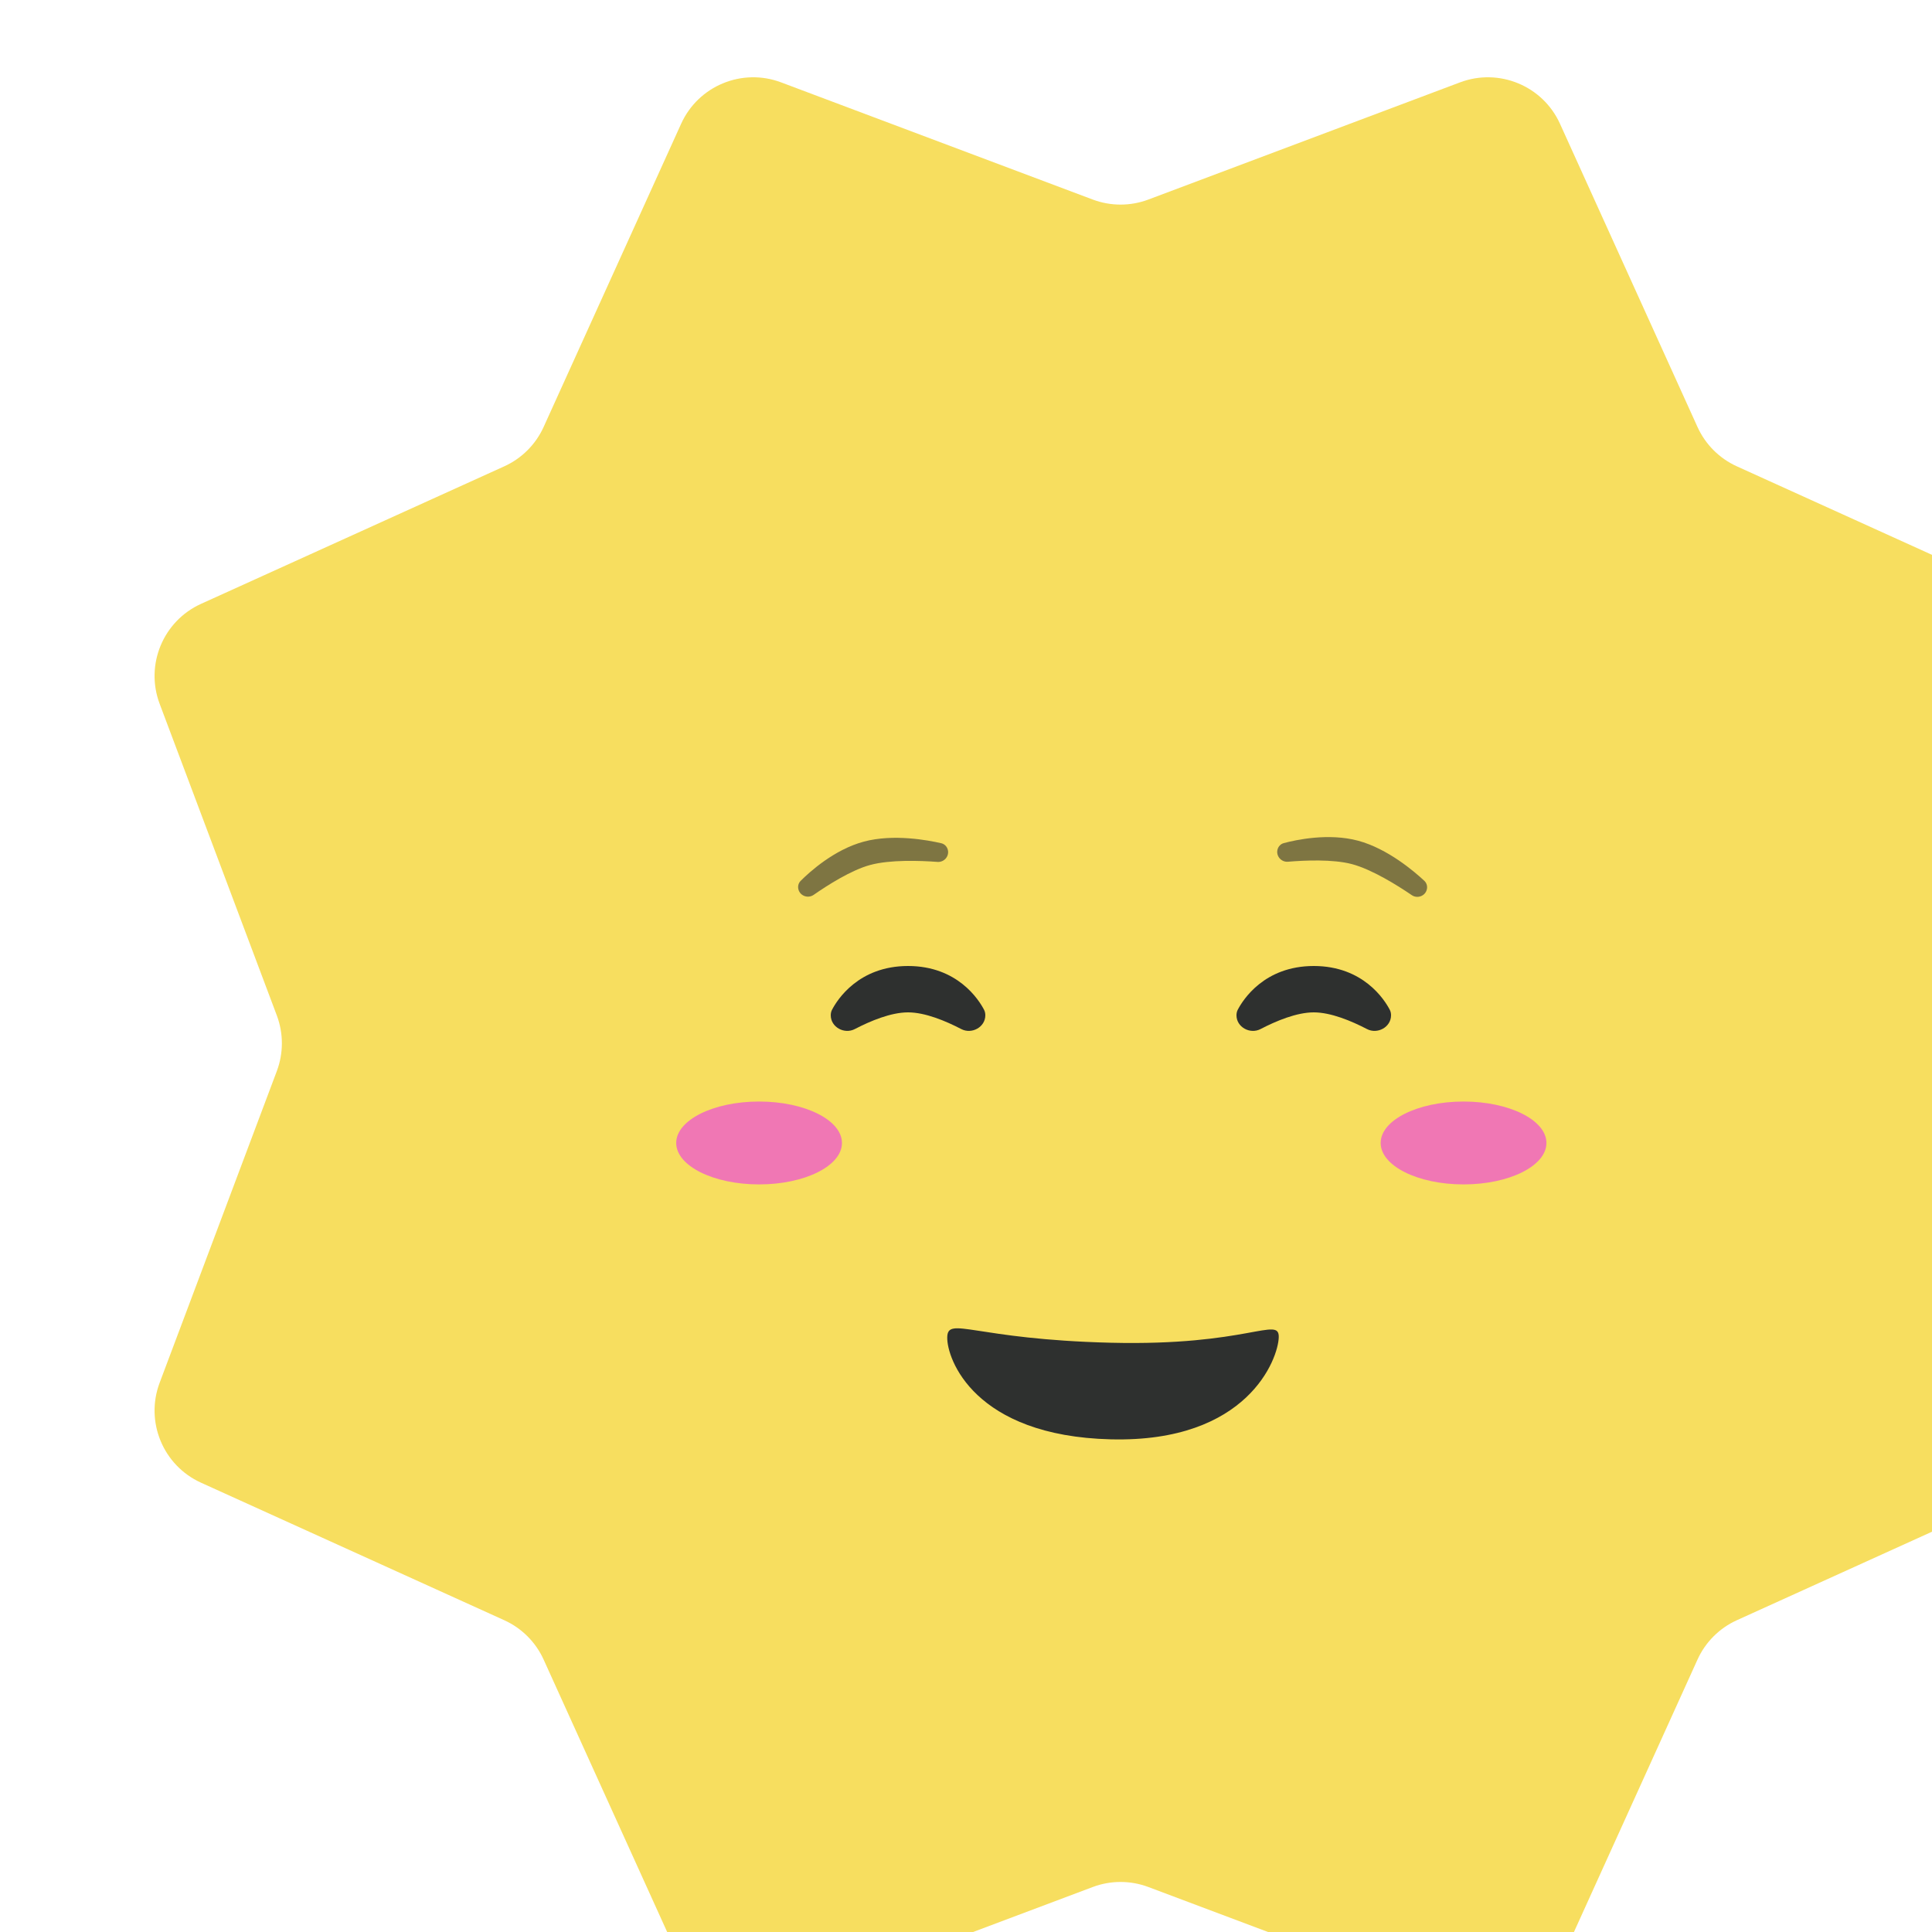 <svg width="100" height="100" viewBox="0 0 100 100" fill="none" xmlns="http://www.w3.org/2000/svg">
<g filter="url(#filter0_ii_1329_3858)">
<g filter="url(#filter1_ii_1329_3858)">
<path d="M27.256 2.405C28.147 0.441 30.409 -0.496 32.428 0.263L48.559 6.328C49.488 6.677 50.512 6.677 51.441 6.328L67.572 0.263C69.591 -0.496 71.853 0.441 72.744 2.405L79.862 18.1C80.272 19.004 80.996 19.728 81.9 20.138L97.595 27.256C99.559 28.147 100.496 30.409 99.737 32.428L93.672 48.559C93.323 49.488 93.323 50.512 93.672 51.441L99.737 67.572C100.496 69.591 99.559 71.853 97.595 72.744L81.9 79.862C80.996 80.272 80.272 80.996 79.862 81.9L72.744 97.595C71.853 99.559 69.591 100.496 67.572 99.737L51.441 93.672C50.512 93.323 49.488 93.323 48.559 93.672L32.428 99.737C30.409 100.496 28.147 99.559 27.256 97.595L20.138 81.9C19.728 80.996 19.004 80.272 18.1 79.862L2.405 72.744C0.441 71.853 -0.496 69.591 0.263 67.572L6.328 51.441C6.677 50.512 6.677 49.488 6.328 48.559L0.263 32.428C-0.496 30.409 0.441 28.147 2.405 27.256L18.1 20.138C19.004 19.728 19.728 19.004 20.138 18.1L27.256 2.405Z" fill="#F7DE5F"/>
</g>
<path d="M49.5 70.5C42.411 70.327 41.002 66.323 41.029 65.214C41.056 64.104 42.411 65.327 49.5 65.5C56.589 65.674 58.216 64.104 58.188 65.214C58.161 66.323 56.589 70.674 49.5 70.5Z" fill="#2E302F"/>
<ellipse cx="31.29" cy="55.16" rx="4.29" ry="2.145" fill="#F077B4"/>
<ellipse cx="67.753" cy="55.16" rx="4.29" ry="2.145" fill="#F077B4"/>
<path d="M35 48.552C35 48.452 35.019 48.354 35.066 48.265C35.33 47.758 36.433 46 39 46C41.567 46 42.67 47.758 42.934 48.265C42.981 48.354 43 48.452 43 48.552C43 49.165 42.298 49.547 41.755 49.264C40.947 48.844 39.886 48.4 39 48.4C38.114 48.4 37.053 48.844 36.245 49.264C35.702 49.547 35 49.165 35 48.552Z" fill="#2E302F"/>
<path d="M56 48.552C56 48.452 56.019 48.354 56.066 48.265C56.33 47.758 57.433 46 60 46C62.567 46 63.67 47.758 63.934 48.265C63.981 48.354 64 48.452 64 48.552C64 49.165 63.298 49.547 62.755 49.264C61.947 48.844 60.886 48.4 60 48.4C59.114 48.4 58.053 48.844 57.245 49.264C56.702 49.547 56 49.165 56 48.552Z" fill="#2E302F"/>
<path d="M65.849 42.051C65.76 42.385 65.359 42.527 65.073 42.332C64.327 41.825 63.013 41.001 61.97 40.725C60.988 40.466 59.534 40.53 58.666 40.603C58.317 40.632 58.035 40.307 58.125 39.969C58.168 39.809 58.287 39.683 58.446 39.64C59.073 39.472 60.759 39.104 62.295 39.515C63.834 39.928 65.223 41.124 65.724 41.592C65.849 41.71 65.894 41.886 65.849 42.051Z" fill="#2E302F" fill-opacity="0.6"/>
<path d="M41.058 39.981C41.147 40.315 40.871 40.638 40.526 40.612C39.626 40.546 38.077 40.489 37.036 40.772C36.055 41.038 34.828 41.821 34.113 42.319C33.825 42.518 33.418 42.377 33.327 42.039C33.285 41.88 33.324 41.711 33.441 41.594C33.9 41.135 35.176 39.973 36.712 39.562C38.251 39.149 40.052 39.491 40.719 39.646C40.887 39.685 41.014 39.815 41.058 39.981Z" fill="#2E302F" fill-opacity="0.6"/>
</g>
<defs>
<filter id="filter0_ii_1329_3858" x="-4" y="-8" width="116" height="120" filterUnits="userSpaceOnUse" color-interpolation-filters="sRGB">
<feFlood flood-opacity="0" result="BackgroundImageFix"/>
<feBlend mode="normal" in="SourceGraphic" in2="BackgroundImageFix" result="shape"/>
<feColorMatrix in="SourceAlpha" type="matrix" values="0 0 0 0 0 0 0 0 0 0 0 0 0 0 0 0 0 0 127 0" result="hardAlpha"/>
<feOffset dx="-4" dy="-8"/>
<feGaussianBlur stdDeviation="6"/>
<feComposite in2="hardAlpha" operator="arithmetic" k2="-1" k3="1"/>
<feColorMatrix type="matrix" values="0 0 0 0 0 0 0 0 0 0 0 0 0 0 0 0 0 0 0.1 0"/>
<feBlend mode="normal" in2="shape" result="effect1_innerShadow_1329_3858"/>
<feColorMatrix in="SourceAlpha" type="matrix" values="0 0 0 0 0 0 0 0 0 0 0 0 0 0 0 0 0 0 127 0" result="hardAlpha"/>
<feOffset dx="12" dy="12"/>
<feGaussianBlur stdDeviation="10"/>
<feComposite in2="hardAlpha" operator="arithmetic" k2="-1" k3="1"/>
<feColorMatrix type="matrix" values="0 0 0 0 1 0 0 0 0 1 0 0 0 0 1 0 0 0 0.24 0"/>
<feBlend mode="normal" in2="effect1_innerShadow_1329_3858" result="effect2_innerShadow_1329_3858"/>
</filter>
<filter id="filter1_ii_1329_3858" x="-4" y="-4" width="108" height="108" filterUnits="userSpaceOnUse" color-interpolation-filters="sRGB">
<feFlood flood-opacity="0" result="BackgroundImageFix"/>
<feBlend mode="normal" in="SourceGraphic" in2="BackgroundImageFix" result="shape"/>
<feColorMatrix in="SourceAlpha" type="matrix" values="0 0 0 0 0 0 0 0 0 0 0 0 0 0 0 0 0 0 127 0" result="hardAlpha"/>
<feOffset dx="4" dy="4"/>
<feGaussianBlur stdDeviation="2"/>
<feComposite in2="hardAlpha" operator="arithmetic" k2="-1" k3="1"/>
<feColorMatrix type="matrix" values="0 0 0 0 1 0 0 0 0 1 0 0 0 0 1 0 0 0 0.32 0"/>
<feBlend mode="normal" in2="shape" result="effect1_innerShadow_1329_3858"/>
<feColorMatrix in="SourceAlpha" type="matrix" values="0 0 0 0 0 0 0 0 0 0 0 0 0 0 0 0 0 0 127 0" result="hardAlpha"/>
<feOffset dx="-4" dy="-4"/>
<feGaussianBlur stdDeviation="2"/>
<feComposite in2="hardAlpha" operator="arithmetic" k2="-1" k3="1"/>
<feColorMatrix type="matrix" values="0 0 0 0 0 0 0 0 0 0 0 0 0 0 0 0 0 0 0.12 0"/>
<feBlend mode="normal" in2="effect1_innerShadow_1329_3858" result="effect2_innerShadow_1329_3858"/>
</filter>
</defs>
</svg>
